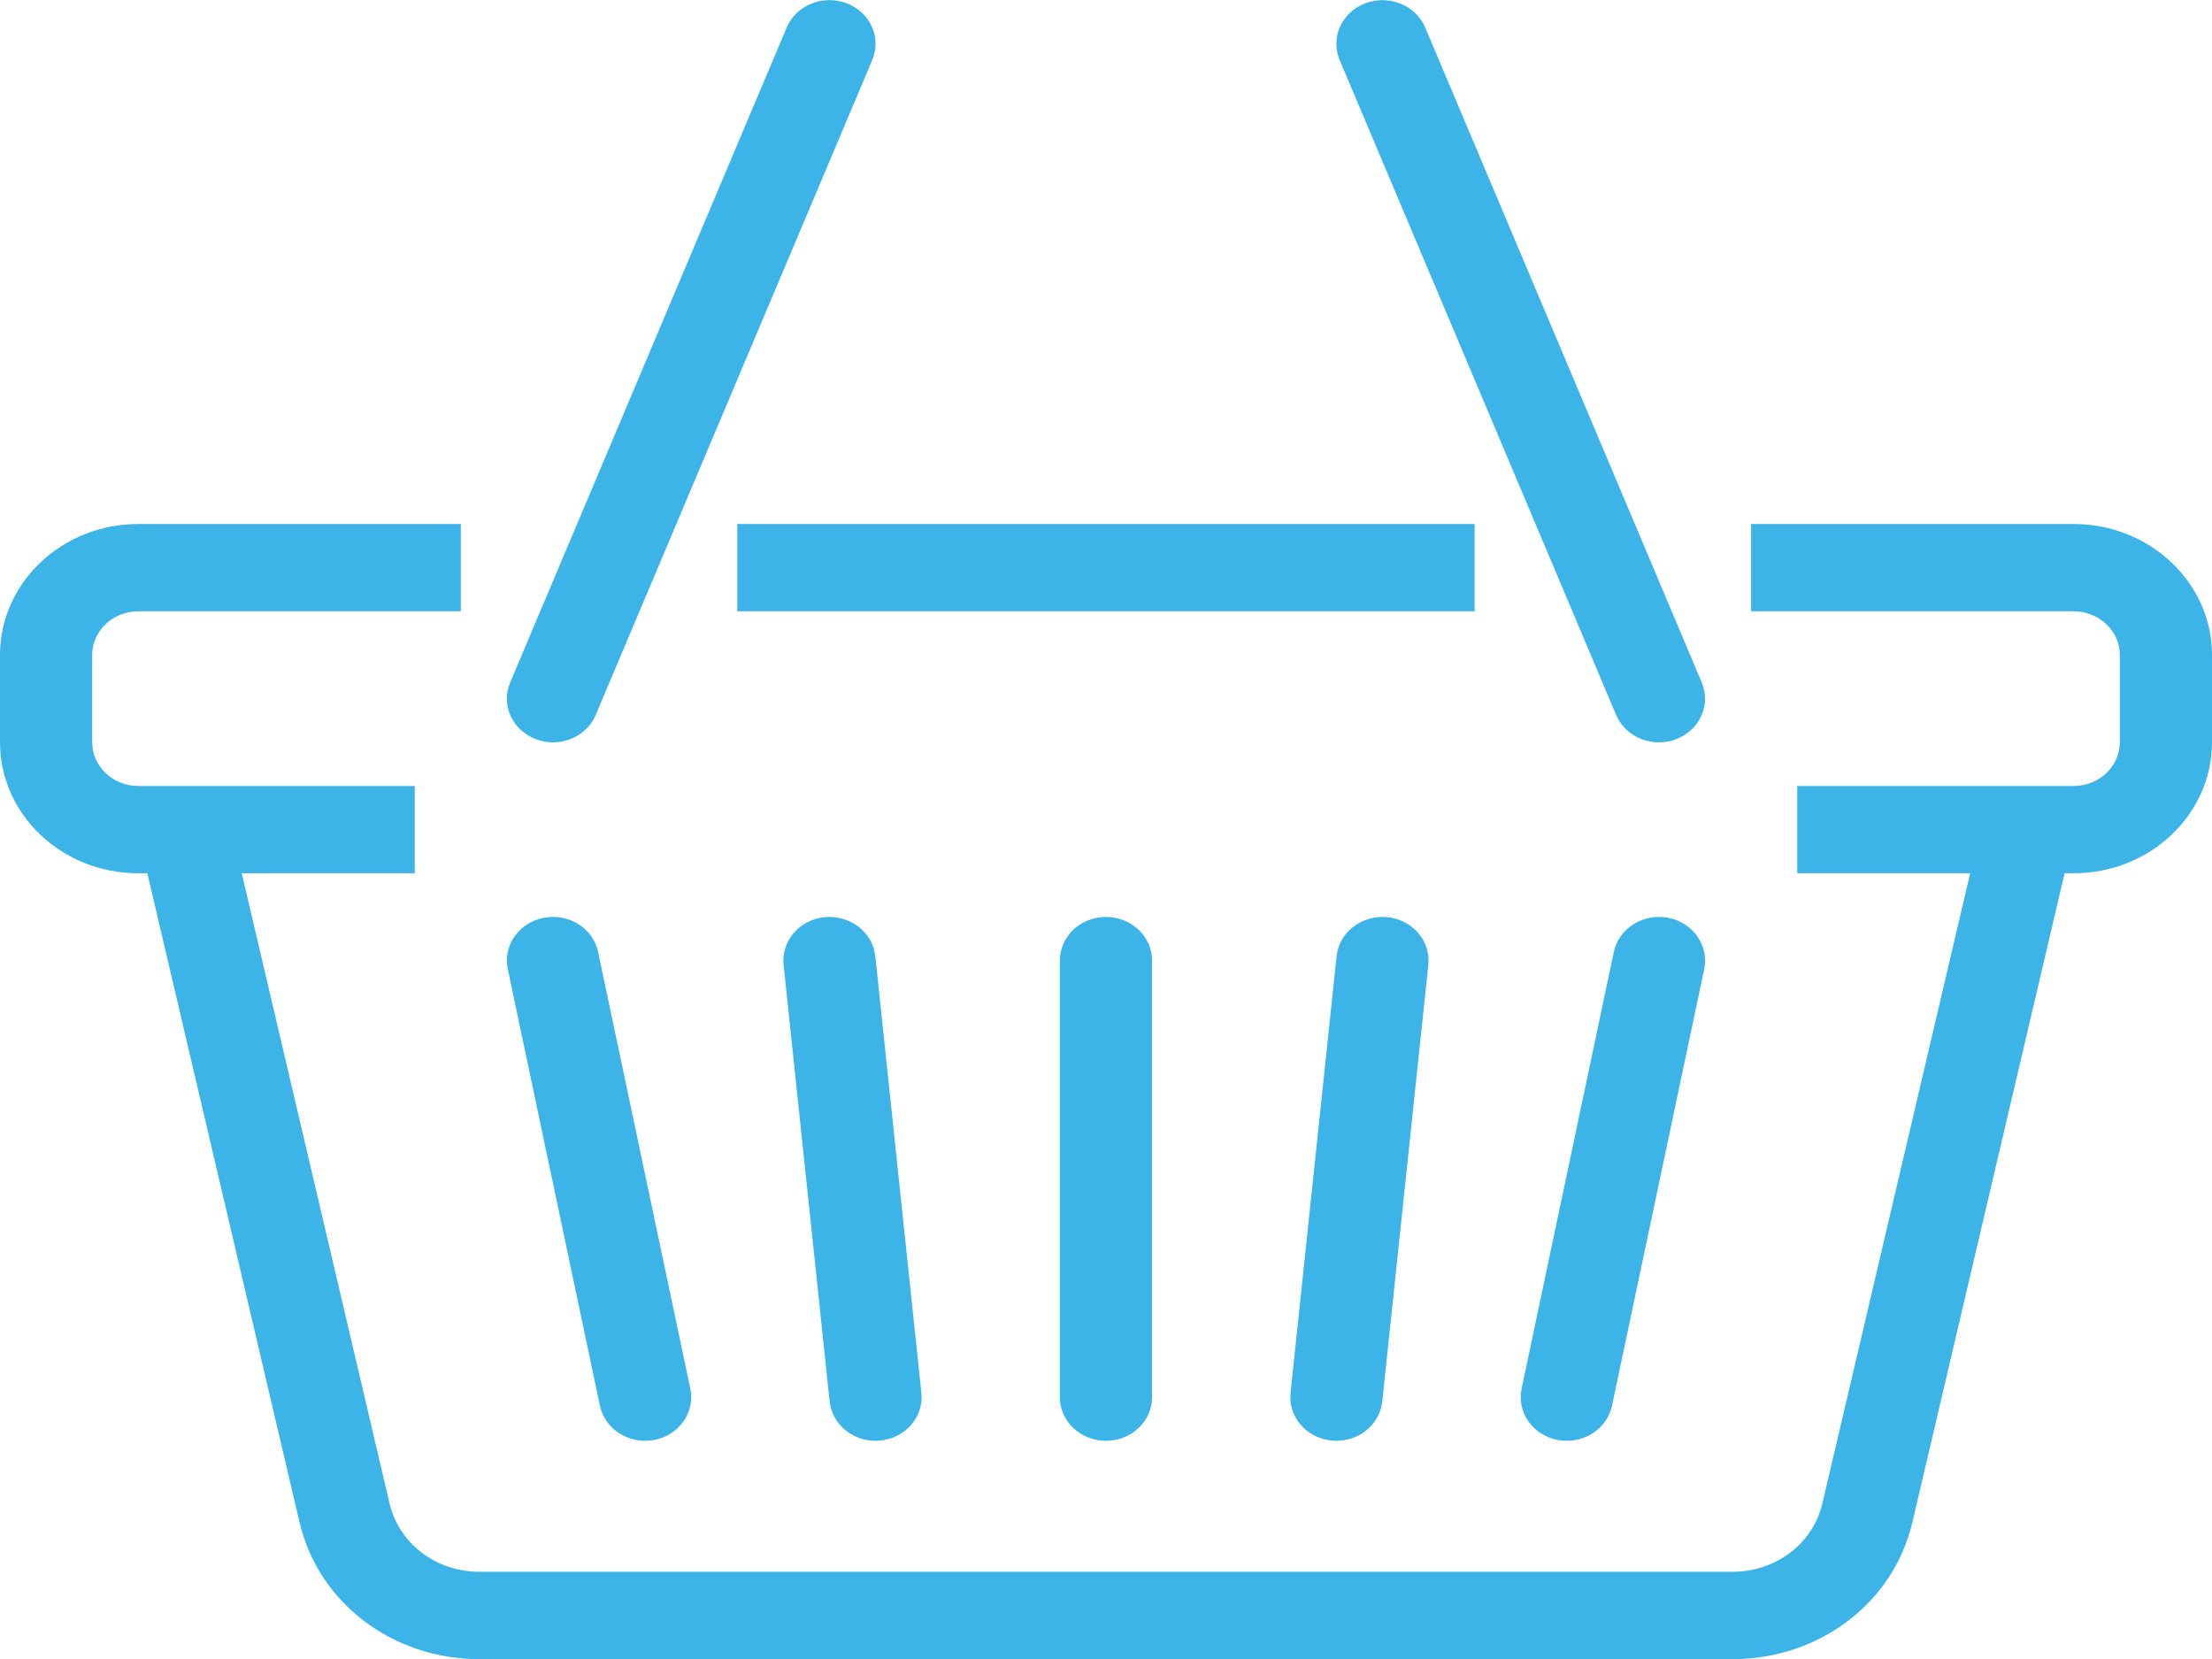 <svg 
 xmlns="http://www.w3.org/2000/svg"
 xmlns:xlink="http://www.w3.org/1999/xlink"
 width="28px" height="21px">
<path fillRule="evenodd" fill="#3cb4e7"
 d="M26.249,11.054 L26.134,11.054 L24.207,19.270 C23.968,20.289 23.031,21.002 21.929,21.002 L6.070,21.002 C4.968,21.002 4.032,20.289 3.792,19.271 L1.865,11.054 L1.750,11.054 C0.784,11.054 -0.000,10.311 -0.000,9.396 L-0.000,8.291 C-0.000,7.377 0.784,6.633 1.750,6.633 L5.833,6.633 L5.833,7.738 L1.750,7.738 C1.428,7.738 1.167,7.986 1.167,8.291 L1.167,9.396 C1.167,9.701 1.428,9.949 1.750,9.949 L5.250,9.949 L5.250,11.054 L3.060,11.054 L4.931,19.031 C5.051,19.540 5.519,19.896 6.070,19.896 L21.929,19.896 C22.480,19.896 22.948,19.540 23.068,19.031 L24.939,11.054 L22.750,11.054 L22.750,9.949 L26.249,9.949 C26.571,9.949 26.833,9.701 26.833,9.396 L26.833,8.291 C26.833,7.986 26.571,7.738 26.249,7.738 L22.166,7.738 L22.166,6.633 L26.249,6.633 C27.214,6.633 28.000,7.377 28.000,8.291 L28.000,9.396 C28.000,10.311 27.214,11.054 26.249,11.054 ZM21.114,11.617 C21.430,11.677 21.635,11.968 21.572,12.268 L20.405,17.794 C20.349,18.057 20.106,18.238 19.834,18.238 C19.795,18.238 19.757,18.235 19.718,18.227 C19.402,18.168 19.198,17.876 19.261,17.577 L20.428,12.051 C20.491,11.752 20.797,11.558 21.114,11.617 ZM21.216,9.357 C21.145,9.384 21.072,9.397 21.000,9.397 C20.768,9.397 20.549,9.265 20.457,9.049 L16.958,0.760 C16.838,0.476 16.983,0.155 17.283,0.041 C17.582,-0.071 17.922,0.066 18.041,0.349 L21.541,8.639 C21.661,8.922 21.515,9.243 21.216,9.357 ZM17.558,11.609 C17.878,11.640 18.112,11.910 18.080,12.214 L17.497,17.741 C17.466,18.025 17.213,18.238 16.917,18.238 C16.897,18.238 16.878,18.237 16.858,18.235 C16.537,18.205 16.304,17.934 16.336,17.631 L16.919,12.104 C16.951,11.801 17.236,11.580 17.558,11.609 ZM14.583,12.159 L14.583,17.686 C14.583,17.991 14.322,18.238 13.999,18.238 C13.677,18.238 13.416,17.991 13.416,17.686 L13.416,12.159 C13.416,11.854 13.677,11.607 13.999,11.607 C14.322,11.607 14.583,11.854 14.583,12.159 ZM11.080,12.104 L11.663,17.631 C11.695,17.934 11.462,18.205 11.141,18.235 C11.121,18.237 11.102,18.238 11.082,18.238 C10.786,18.238 10.533,18.025 10.502,17.741 L9.919,12.214 C9.887,11.910 10.121,11.640 10.441,11.609 C10.762,11.581 11.048,11.801 11.080,12.104 ZM9.333,6.633 L18.666,6.633 L18.666,7.738 L9.333,7.738 L9.333,6.633 ZM6.885,11.617 C7.203,11.558 7.509,11.752 7.571,12.051 L8.738,17.577 C8.801,17.876 8.596,18.168 8.281,18.227 C8.242,18.235 8.204,18.238 8.166,18.238 C7.893,18.238 7.650,18.057 7.594,17.794 L6.428,12.268 C6.364,11.968 6.569,11.677 6.885,11.617 ZM7.541,9.049 C7.450,9.265 7.231,9.397 6.999,9.397 C6.927,9.397 6.854,9.384 6.783,9.357 C6.483,9.243 6.338,8.922 6.458,8.639 L9.958,0.349 C10.077,0.066 10.416,-0.072 10.716,0.041 C11.016,0.155 11.161,0.476 11.041,0.760 L7.541,9.049 Z"/>
</svg>